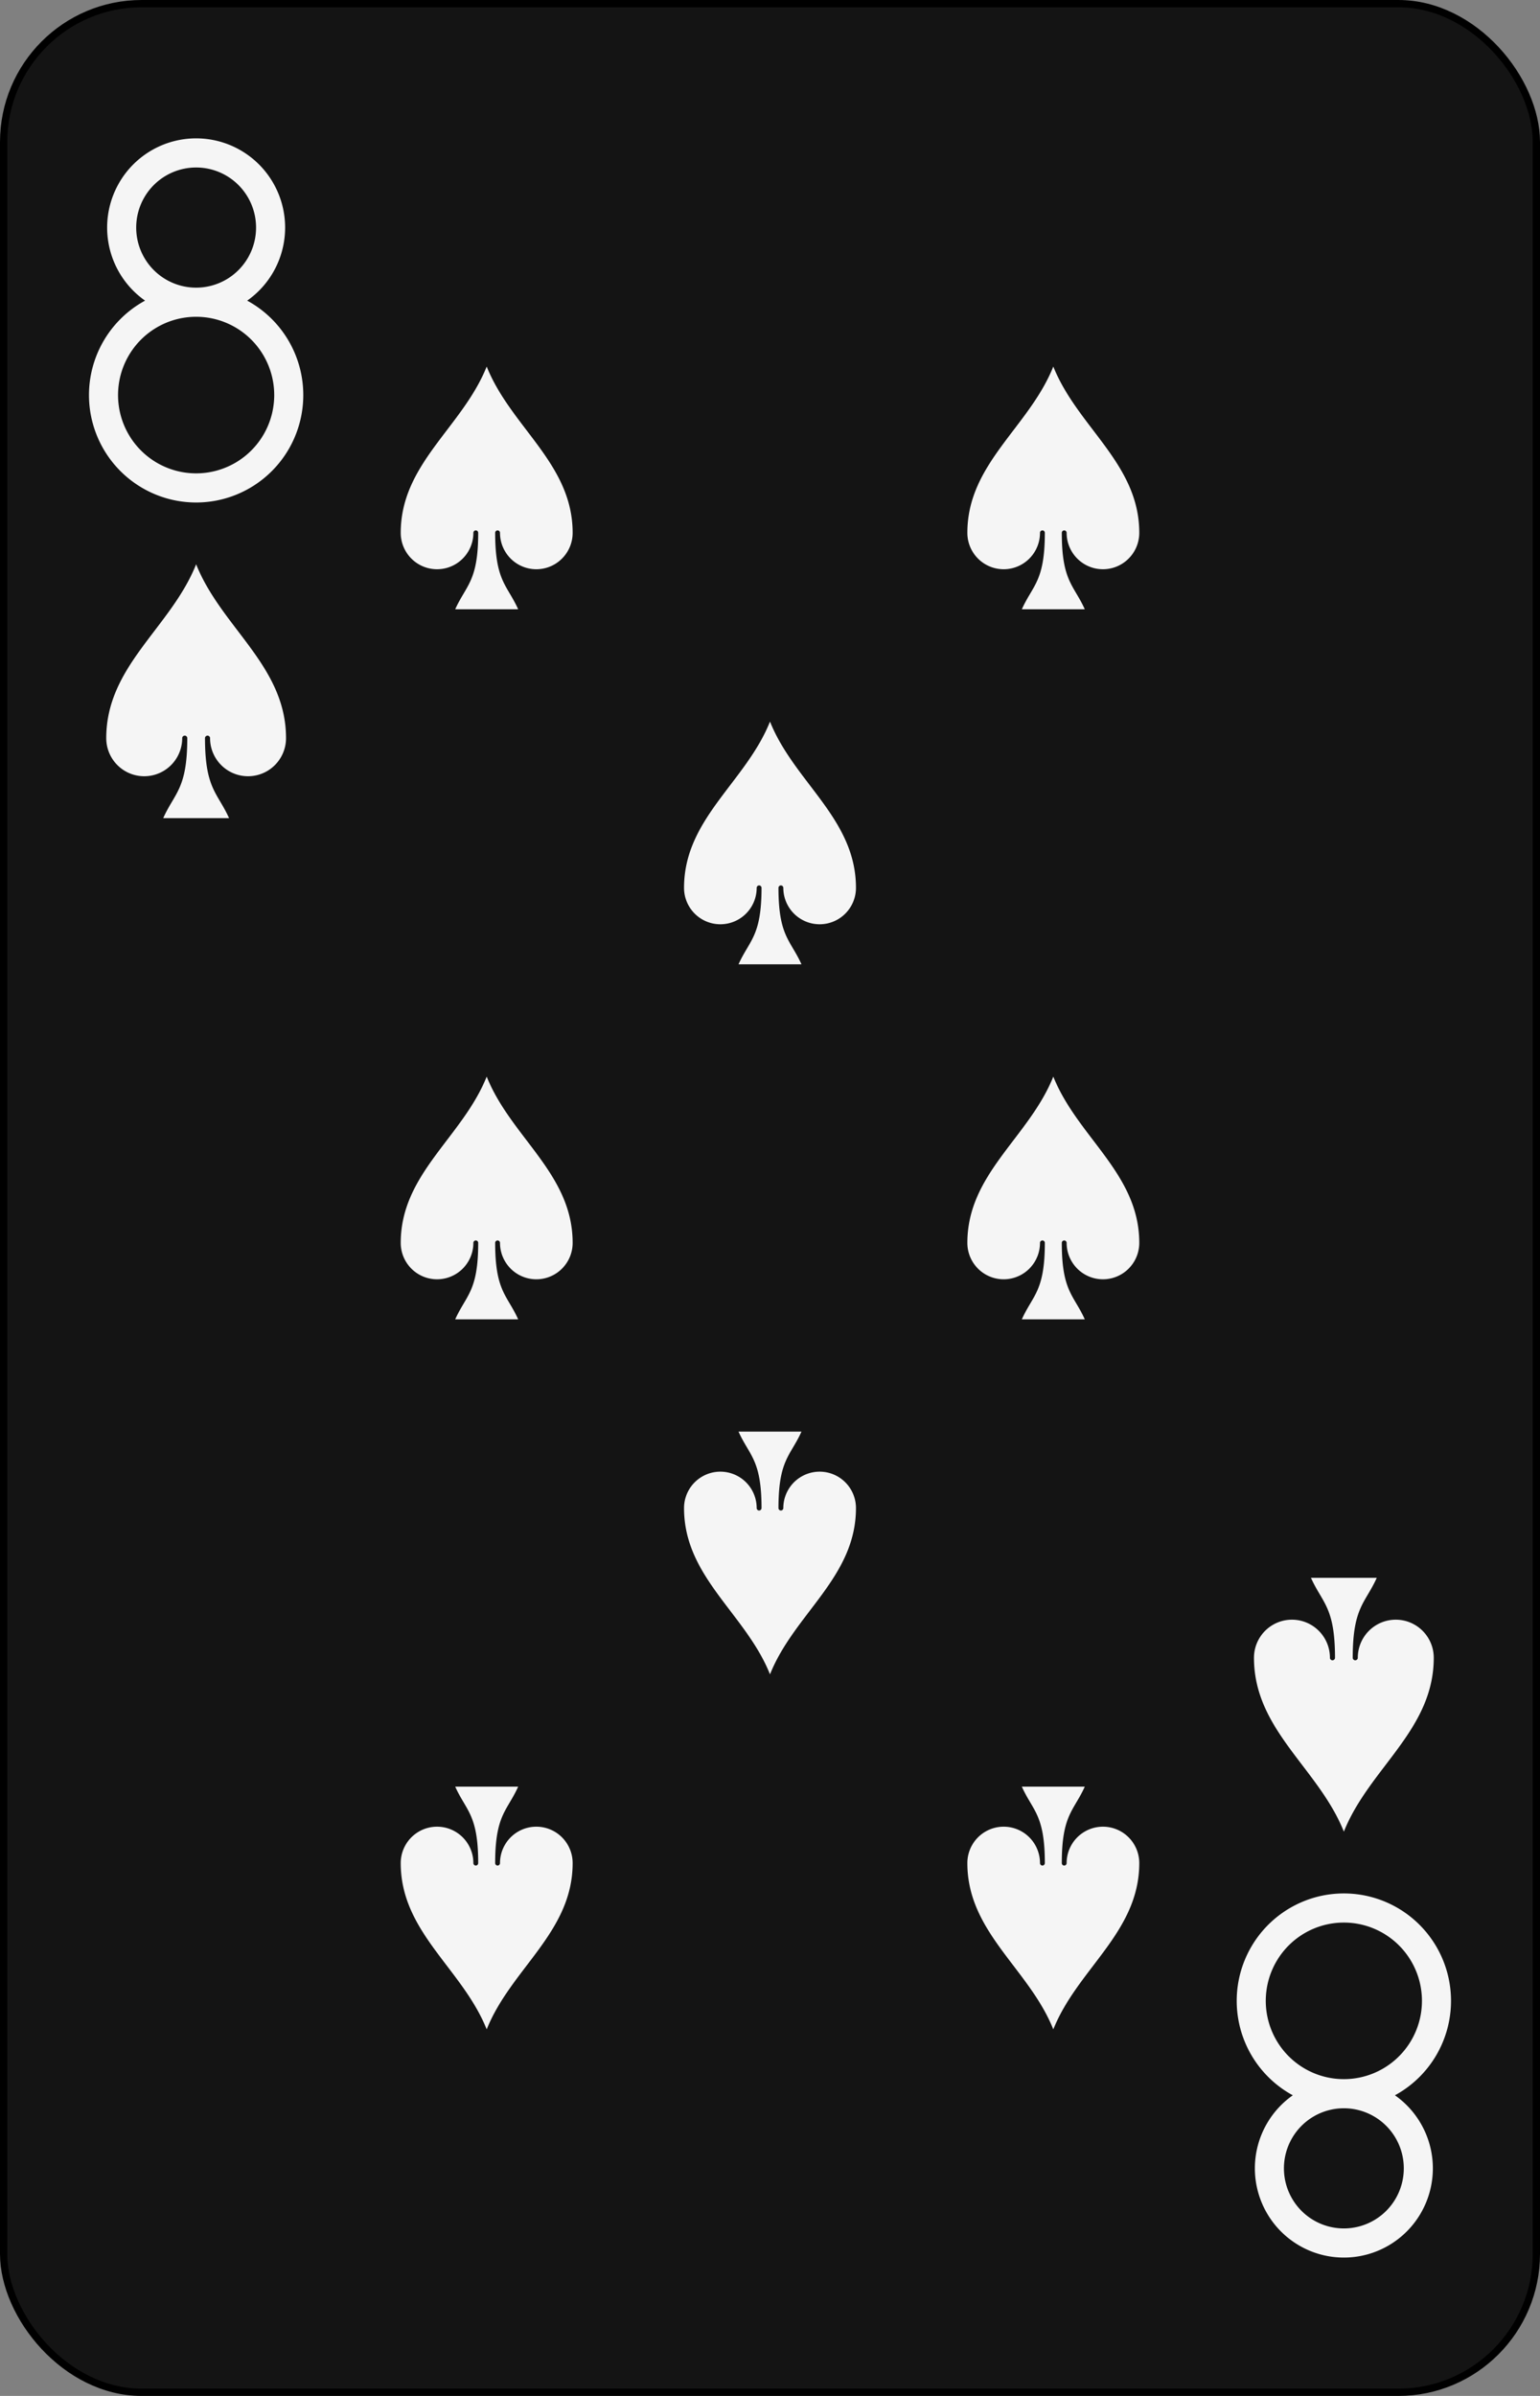 <?xml version="1.0" encoding="UTF-8" standalone="no"?>
<svg xmlns="http://www.w3.org/2000/svg" xmlns:xlink="http://www.w3.org/1999/xlink" class="card" face="8S" height="3.5in" preserveAspectRatio="none" viewBox="-106 -164.5 212 329" width="2.25in"><rect x="-106" y="-164.5" width="212" height="329" fill="#808080" stroke="none"/><defs><symbol id="SS8" viewBox="-600 -600 1200 1200" preserveAspectRatio="xMinYMid"><path d="M0 -500C100 -250 355 -100 355 185A150 150 0 0 1 55 185A10 10 0 0 0 35 185C35 385 85 400 130 500L-130 500C-85 400 -35 385 -35 185A10 10 0 0 0 -55 185A150 150 0 0 1 -355 185C-355 -100 -100 -250 0 -500Z" fill="#f5f5f5"></path></symbol><symbol id="VS8" viewBox="-500 -500 1000 1000" preserveAspectRatio="xMinYMid"><path d="M-1 -50A205 205 0 1 1 1 -50L-1 -50A255 255 0 1 0 1 -50Z" stroke="#f5f5f5" stroke-width="80" stroke-linecap="square" stroke-miterlimit="1.5" fill="none"></path></symbol></defs><rect width="211" height="328" x="-105.5" y="-164" rx="19" ry="19" fill="#141414" stroke="black"></rect><use xlink:href="#VS8" height="50" width="50" x="-104" y="-145.5"></use><use xlink:href="#SS8" height="41.827" width="41.827" x="-99.913" y="-90.5"></use><use xlink:href="#SS8" height="40" width="40" x="-59.001" y="-117.501"></use><use xlink:href="#SS8" height="40" width="40" x="19.001" y="-117.501"></use><use xlink:href="#SS8" height="40" width="40" x="-20" y="-68.75"></use><use xlink:href="#SS8" height="40" width="40" x="-59.001" y="-20"></use><use xlink:href="#SS8" height="40" width="40" x="19.001" y="-20"></use><g transform="rotate(180)"><use xlink:href="#VS8" height="50" width="50" x="-104" y="-145.5"></use><use xlink:href="#SS8" height="41.827" width="41.827" x="-99.913" y="-90.5"></use><use xlink:href="#SS8" height="40" width="40" x="-59.001" y="-117.501"></use><use xlink:href="#SS8" height="40" width="40" x="19.001" y="-117.501"></use><use xlink:href="#SS8" height="40" width="40" x="-20" y="-68.75"></use></g></svg>